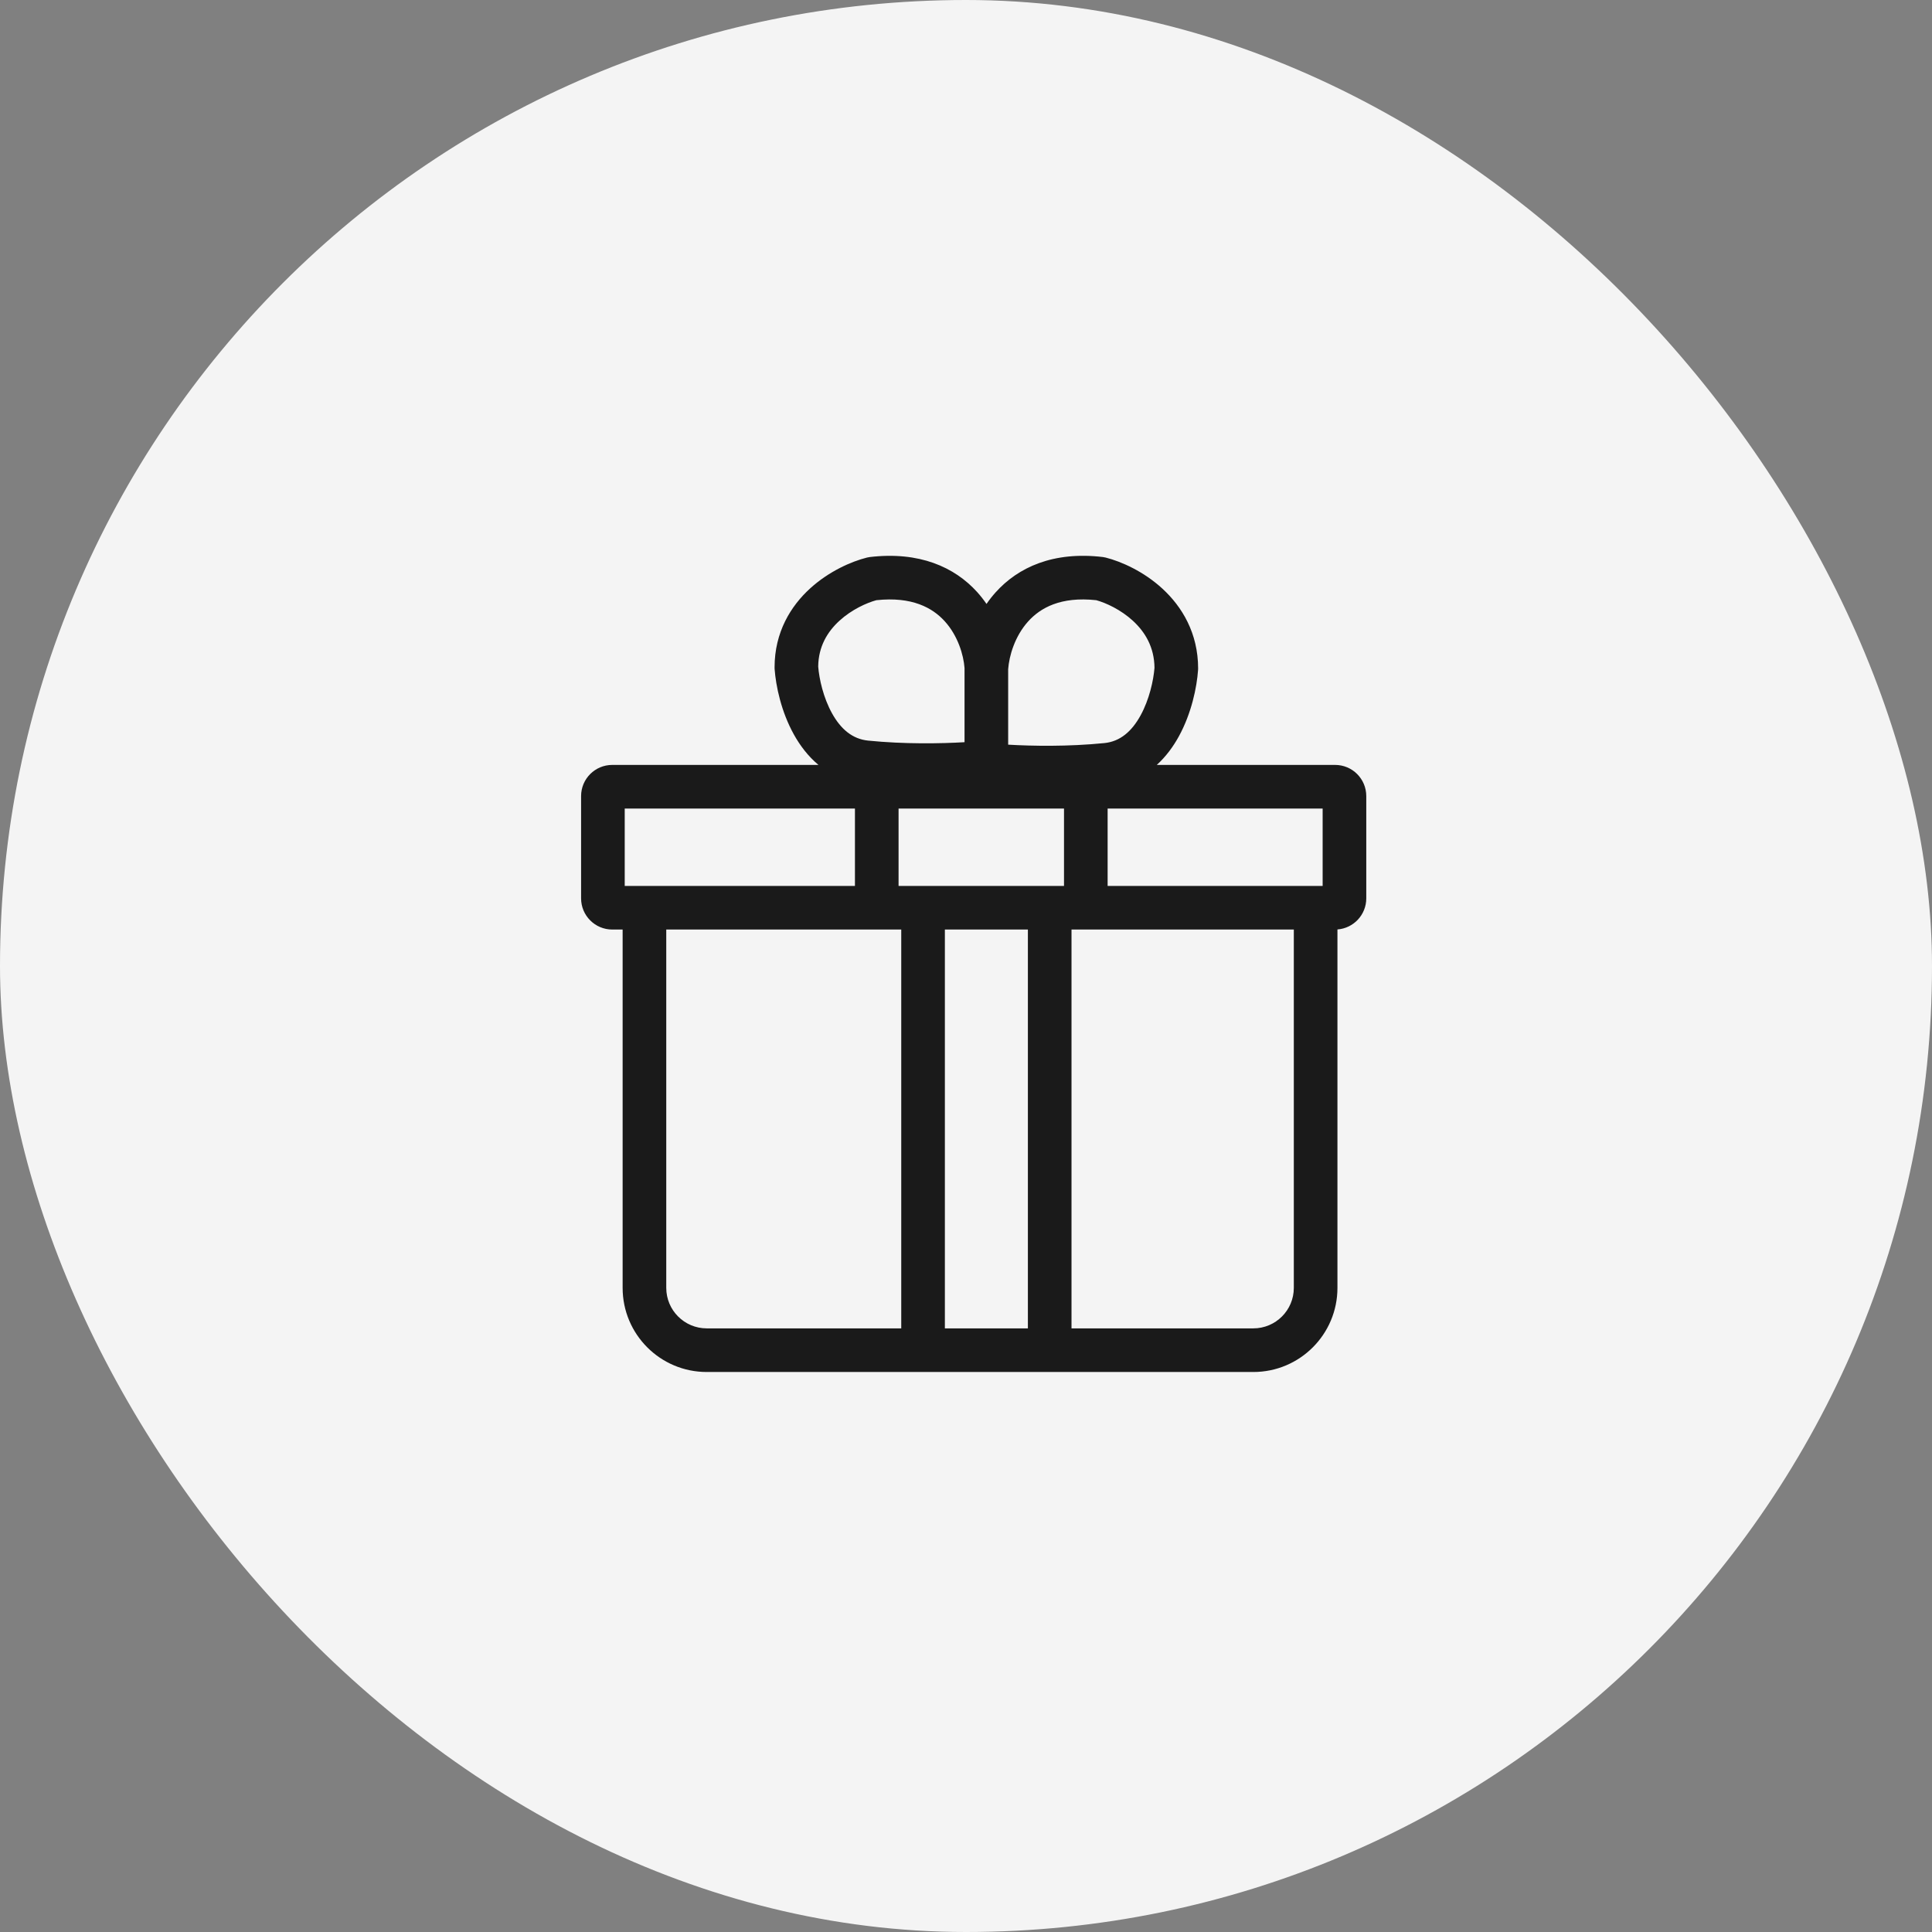 <svg width="62" height="62" viewBox="0 0 62 62" fill="none" xmlns="http://www.w3.org/2000/svg">
<rect x="0" y="0" width="62" height="62" fill="#808080" stroke="none"/>
<rect width="62" height="62" rx="31" fill="#F4F4F4"/>
<path fill-rule="evenodd" clip-rule="evenodd" d="M31.658 19.381C31.746 19.253 31.843 19.129 31.95 19.01C32.672 18.206 33.799 17.686 35.394 17.876C35.423 17.88 35.453 17.886 35.483 17.893C35.984 18.02 36.703 18.337 37.309 18.896C37.929 19.468 38.449 20.314 38.449 21.454C38.449 21.47 38.448 21.487 38.447 21.503C38.408 22.058 38.236 22.893 37.829 23.634C37.652 23.956 37.42 24.276 37.123 24.547H42.845C43.397 24.547 43.845 24.994 43.845 25.547V28.83C43.845 29.357 43.437 29.789 42.92 29.827V41.329C42.92 42.82 41.711 44.029 40.22 44.029H33.685H29.622H22.681C21.189 44.029 19.981 42.82 19.981 41.329V29.83H19.648C19.096 29.83 18.648 29.382 18.648 28.83V25.547C18.648 24.994 19.096 24.547 19.648 24.547H26.265C25.93 24.267 25.672 23.922 25.479 23.575C25.07 22.842 24.898 22.016 24.858 21.466C24.857 21.449 24.857 21.433 24.857 21.416C24.857 20.284 25.379 19.446 26 18.881C26.606 18.33 27.325 18.017 27.825 17.892C27.854 17.885 27.884 17.879 27.913 17.876C29.504 17.689 30.63 18.199 31.353 18.994C31.466 19.119 31.567 19.248 31.658 19.381ZM32.992 19.945C33.386 19.506 34.04 19.137 35.181 19.261C35.493 19.348 35.968 19.564 36.36 19.925C36.751 20.286 37.042 20.771 37.049 21.43C37.017 21.836 36.883 22.448 36.602 22.959C36.319 23.474 35.945 23.795 35.443 23.846C34.281 23.963 33.113 23.942 32.353 23.897V21.477C32.384 21.046 32.567 20.418 32.992 19.945ZM28.123 19.261C29.268 19.138 29.924 19.504 30.317 19.936C30.74 20.401 30.922 21.018 30.953 21.439V23.818C30.192 23.863 29.024 23.884 27.861 23.767C27.356 23.717 26.983 23.399 26.702 22.894C26.422 22.391 26.289 21.79 26.257 21.391C26.264 20.748 26.552 20.272 26.942 19.917C27.334 19.56 27.81 19.347 28.123 19.261ZM34.145 25.947H28.836V28.43H34.145V25.947ZM35.545 28.43V25.947H42.445V28.43H35.545ZM20.048 25.947H27.436V28.43H20.048V25.947ZM34.386 42.629H40.22C40.938 42.629 41.52 42.047 41.52 41.329V29.83H34.386V42.629ZM32.986 29.83V42.629H30.322V29.83H32.986ZM28.922 42.629V29.83H21.381V41.329C21.381 42.047 21.963 42.629 22.681 42.629H28.922Z" fill="#1a1a1a"/>
</svg>
